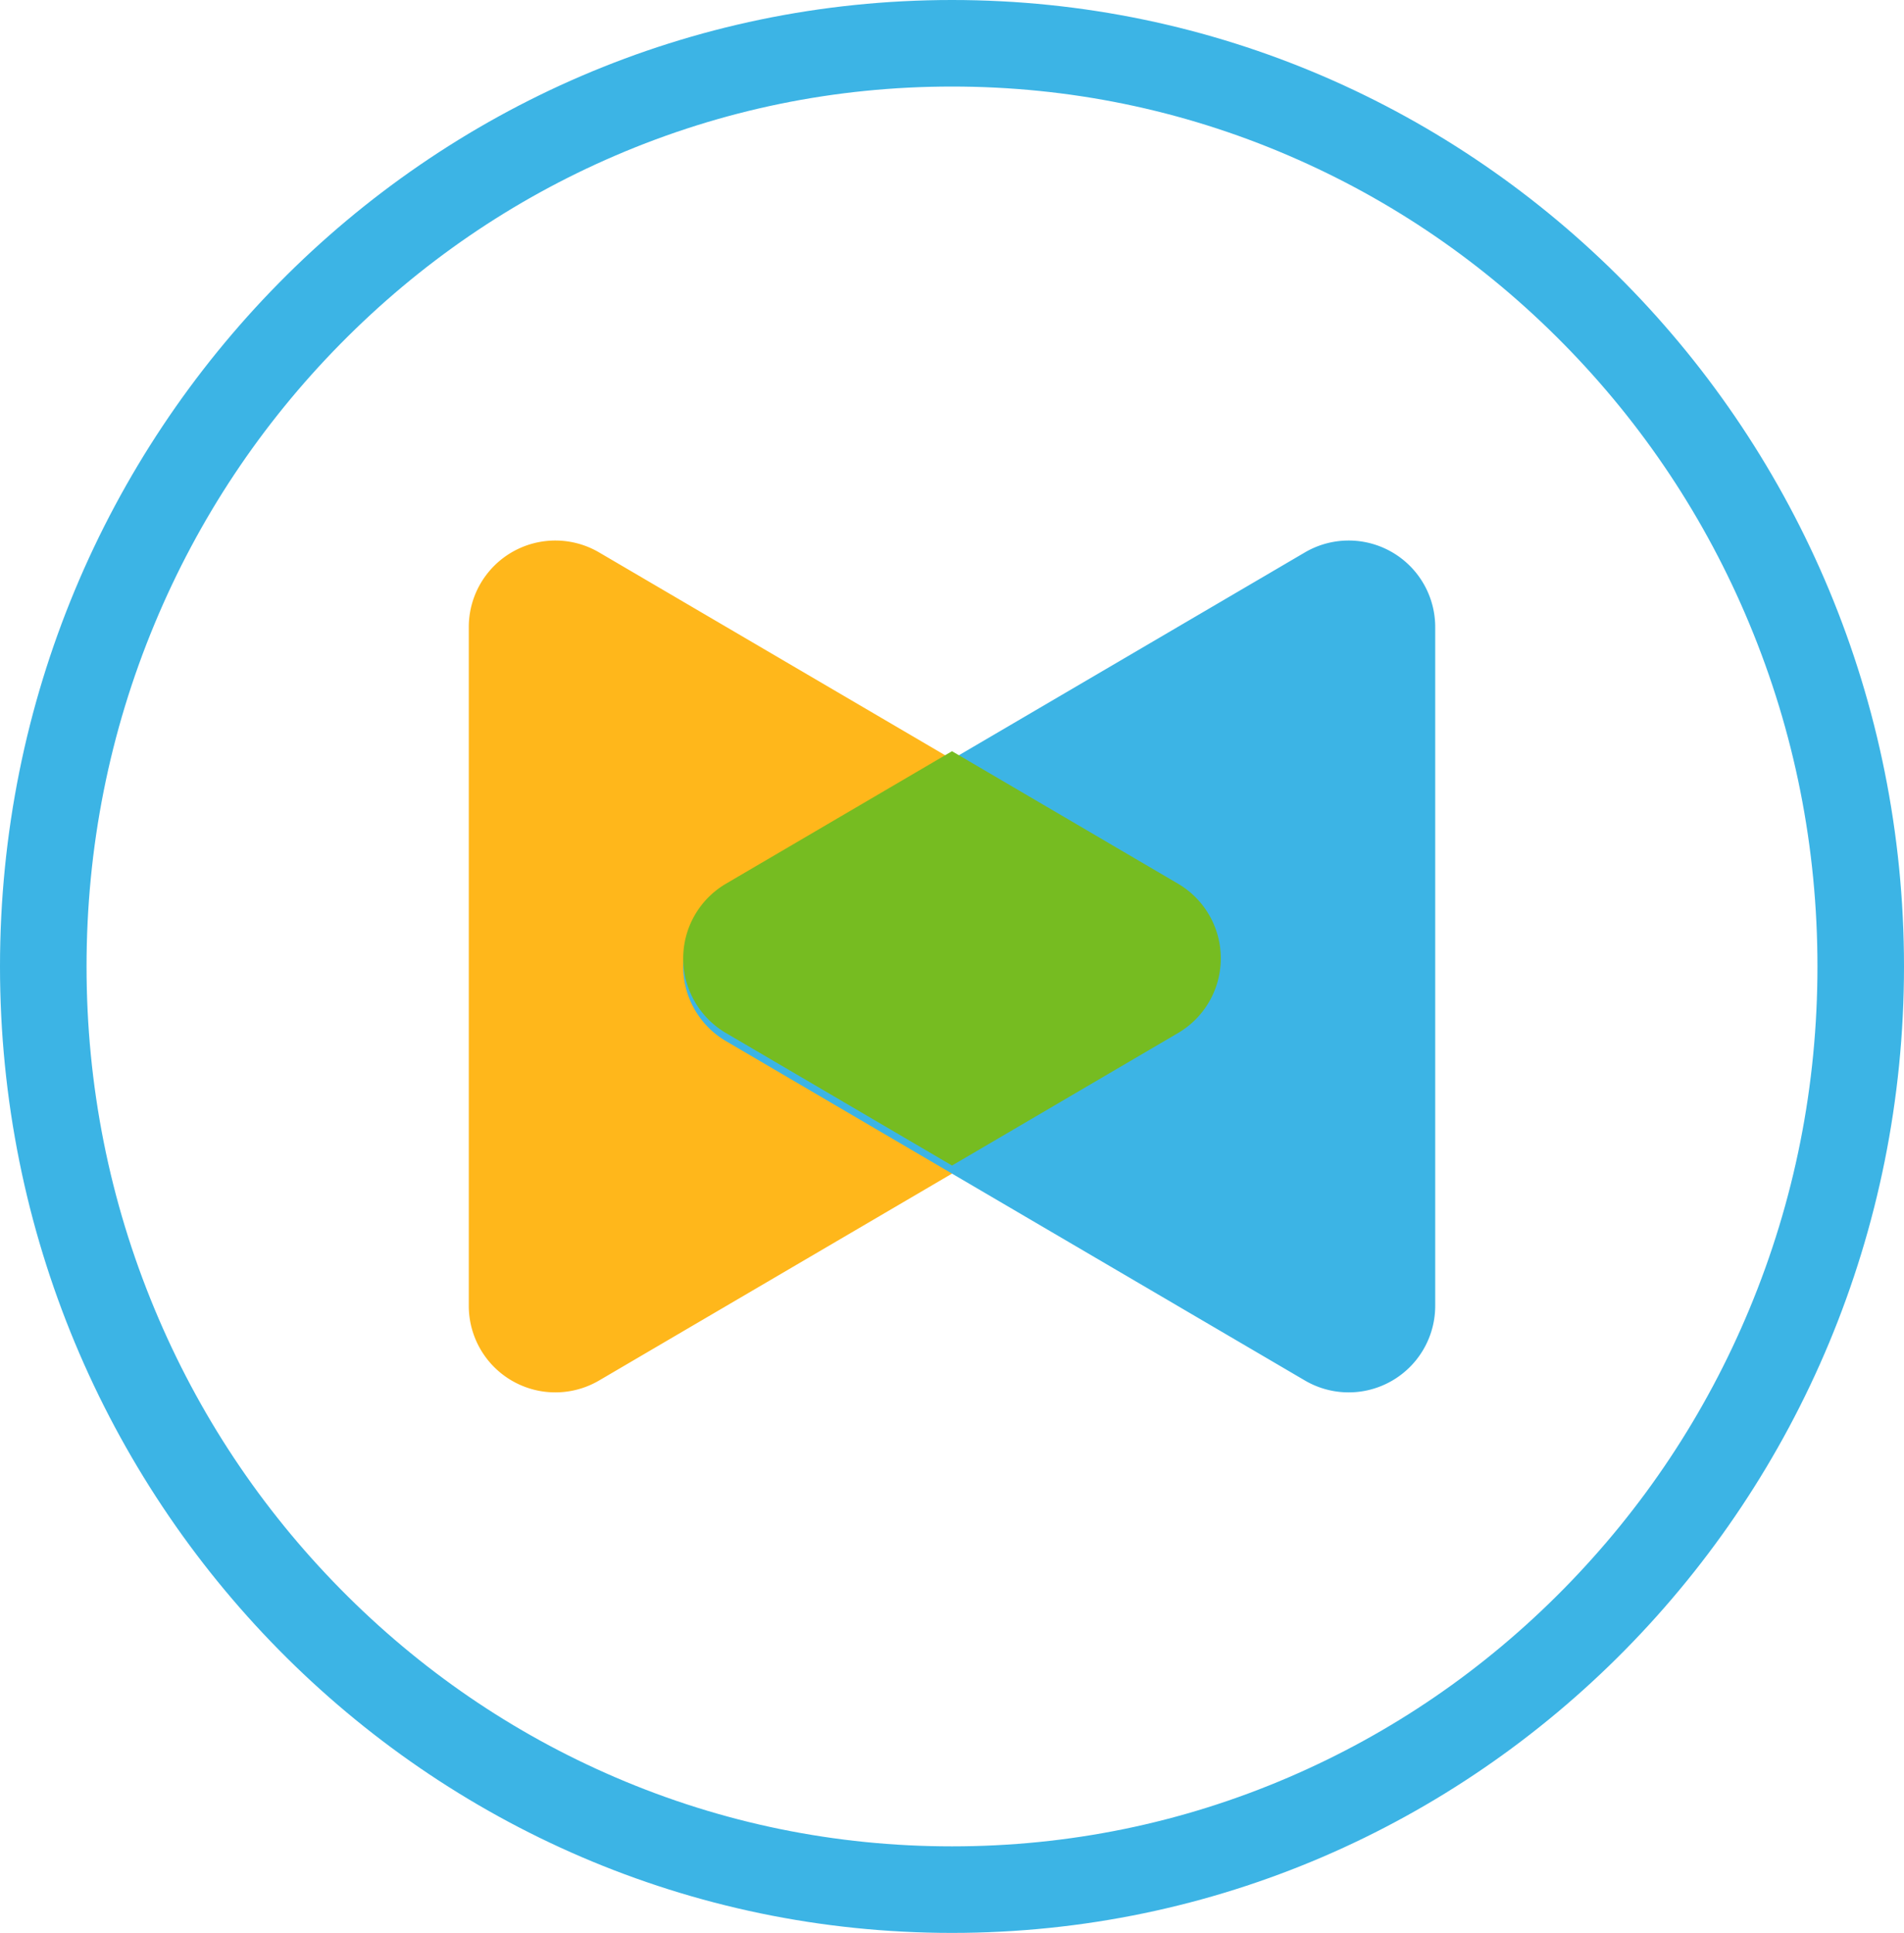 <svg xmlns="http://www.w3.org/2000/svg" width="66" height="67" viewBox="0 0 66 67">
  <g id="icon-data-analyst" transform="translate(-1625.093 -4226.716)">
    <path id="Polygon_18" data-name="Polygon 18" d="M14.412,4.415a3,3,0,0,1,5.176,0L31.352,24.483A3,3,0,0,1,28.764,29H5.236a3,3,0,0,1-2.588-4.517Z" transform="translate(1670.343 4243.216) rotate(90)" fill="#ffb71b"/>
    <g id="Group_80" data-name="Group 80">
      <g id="Path_202" data-name="Path 202" transform="translate(1625.093 4226.716)" fill="none">
        <path d="M33,0C51.225,0,66,15,66,33.5S51.225,67,33,67,0,52,0,33.5,14.775,0,33,0Z" stroke="none"/>
        <path d="M 33 3 C 28.954 3 25.031 3.804 21.339 5.389 C 17.768 6.922 14.559 9.119 11.803 11.917 C 9.043 14.719 6.876 17.981 5.363 21.614 C 3.795 25.377 3 29.376 3 33.5 C 3 37.624 3.795 41.623 5.363 45.386 C 6.876 49.019 9.043 52.281 11.803 55.083 C 14.559 57.881 17.768 60.078 21.339 61.611 C 25.031 63.196 28.954 64 33 64 C 37.046 64 40.969 63.196 44.661 61.611 C 48.232 60.078 51.441 57.881 54.197 55.083 C 56.957 52.281 59.124 49.019 60.637 45.386 C 62.205 41.623 63 37.624 63 33.5 C 63 29.376 62.205 25.377 60.637 21.614 C 59.124 17.981 56.957 14.719 54.197 11.917 C 51.441 9.119 48.232 6.922 44.661 5.389 C 40.969 3.804 37.046 3 33 3 M 33 0 C 51.225 0 66 14.998 66 33.5 C 66 52.002 51.225 67 33 67 C 14.775 67 0 52.002 0 33.5 C 0 14.998 14.775 0 33 0 Z" stroke="none" fill="#3cb4e5"/>
      </g>
      <path id="Polygon_19" data-name="Polygon 19" d="M14.412,4.415a3,3,0,0,1,5.176,0L31.352,24.483A3,3,0,0,1,28.764,29H5.236a3,3,0,0,1-2.588-4.517Z" transform="translate(1645.843 4277.216) rotate(-90)" fill="#3cb4e5"/>
      <path id="Intersection_4" data-name="Intersection 4" d="M300.915-99.412a3,3,0,0,1,0-5.176l7.835-4.593,7.835,4.593a3,3,0,0,1,0,5.176l-7.835,4.593Z" transform="translate(1349.343 4361.936)" fill="#76bc21"/>
    </g>
  </g>
</svg>
